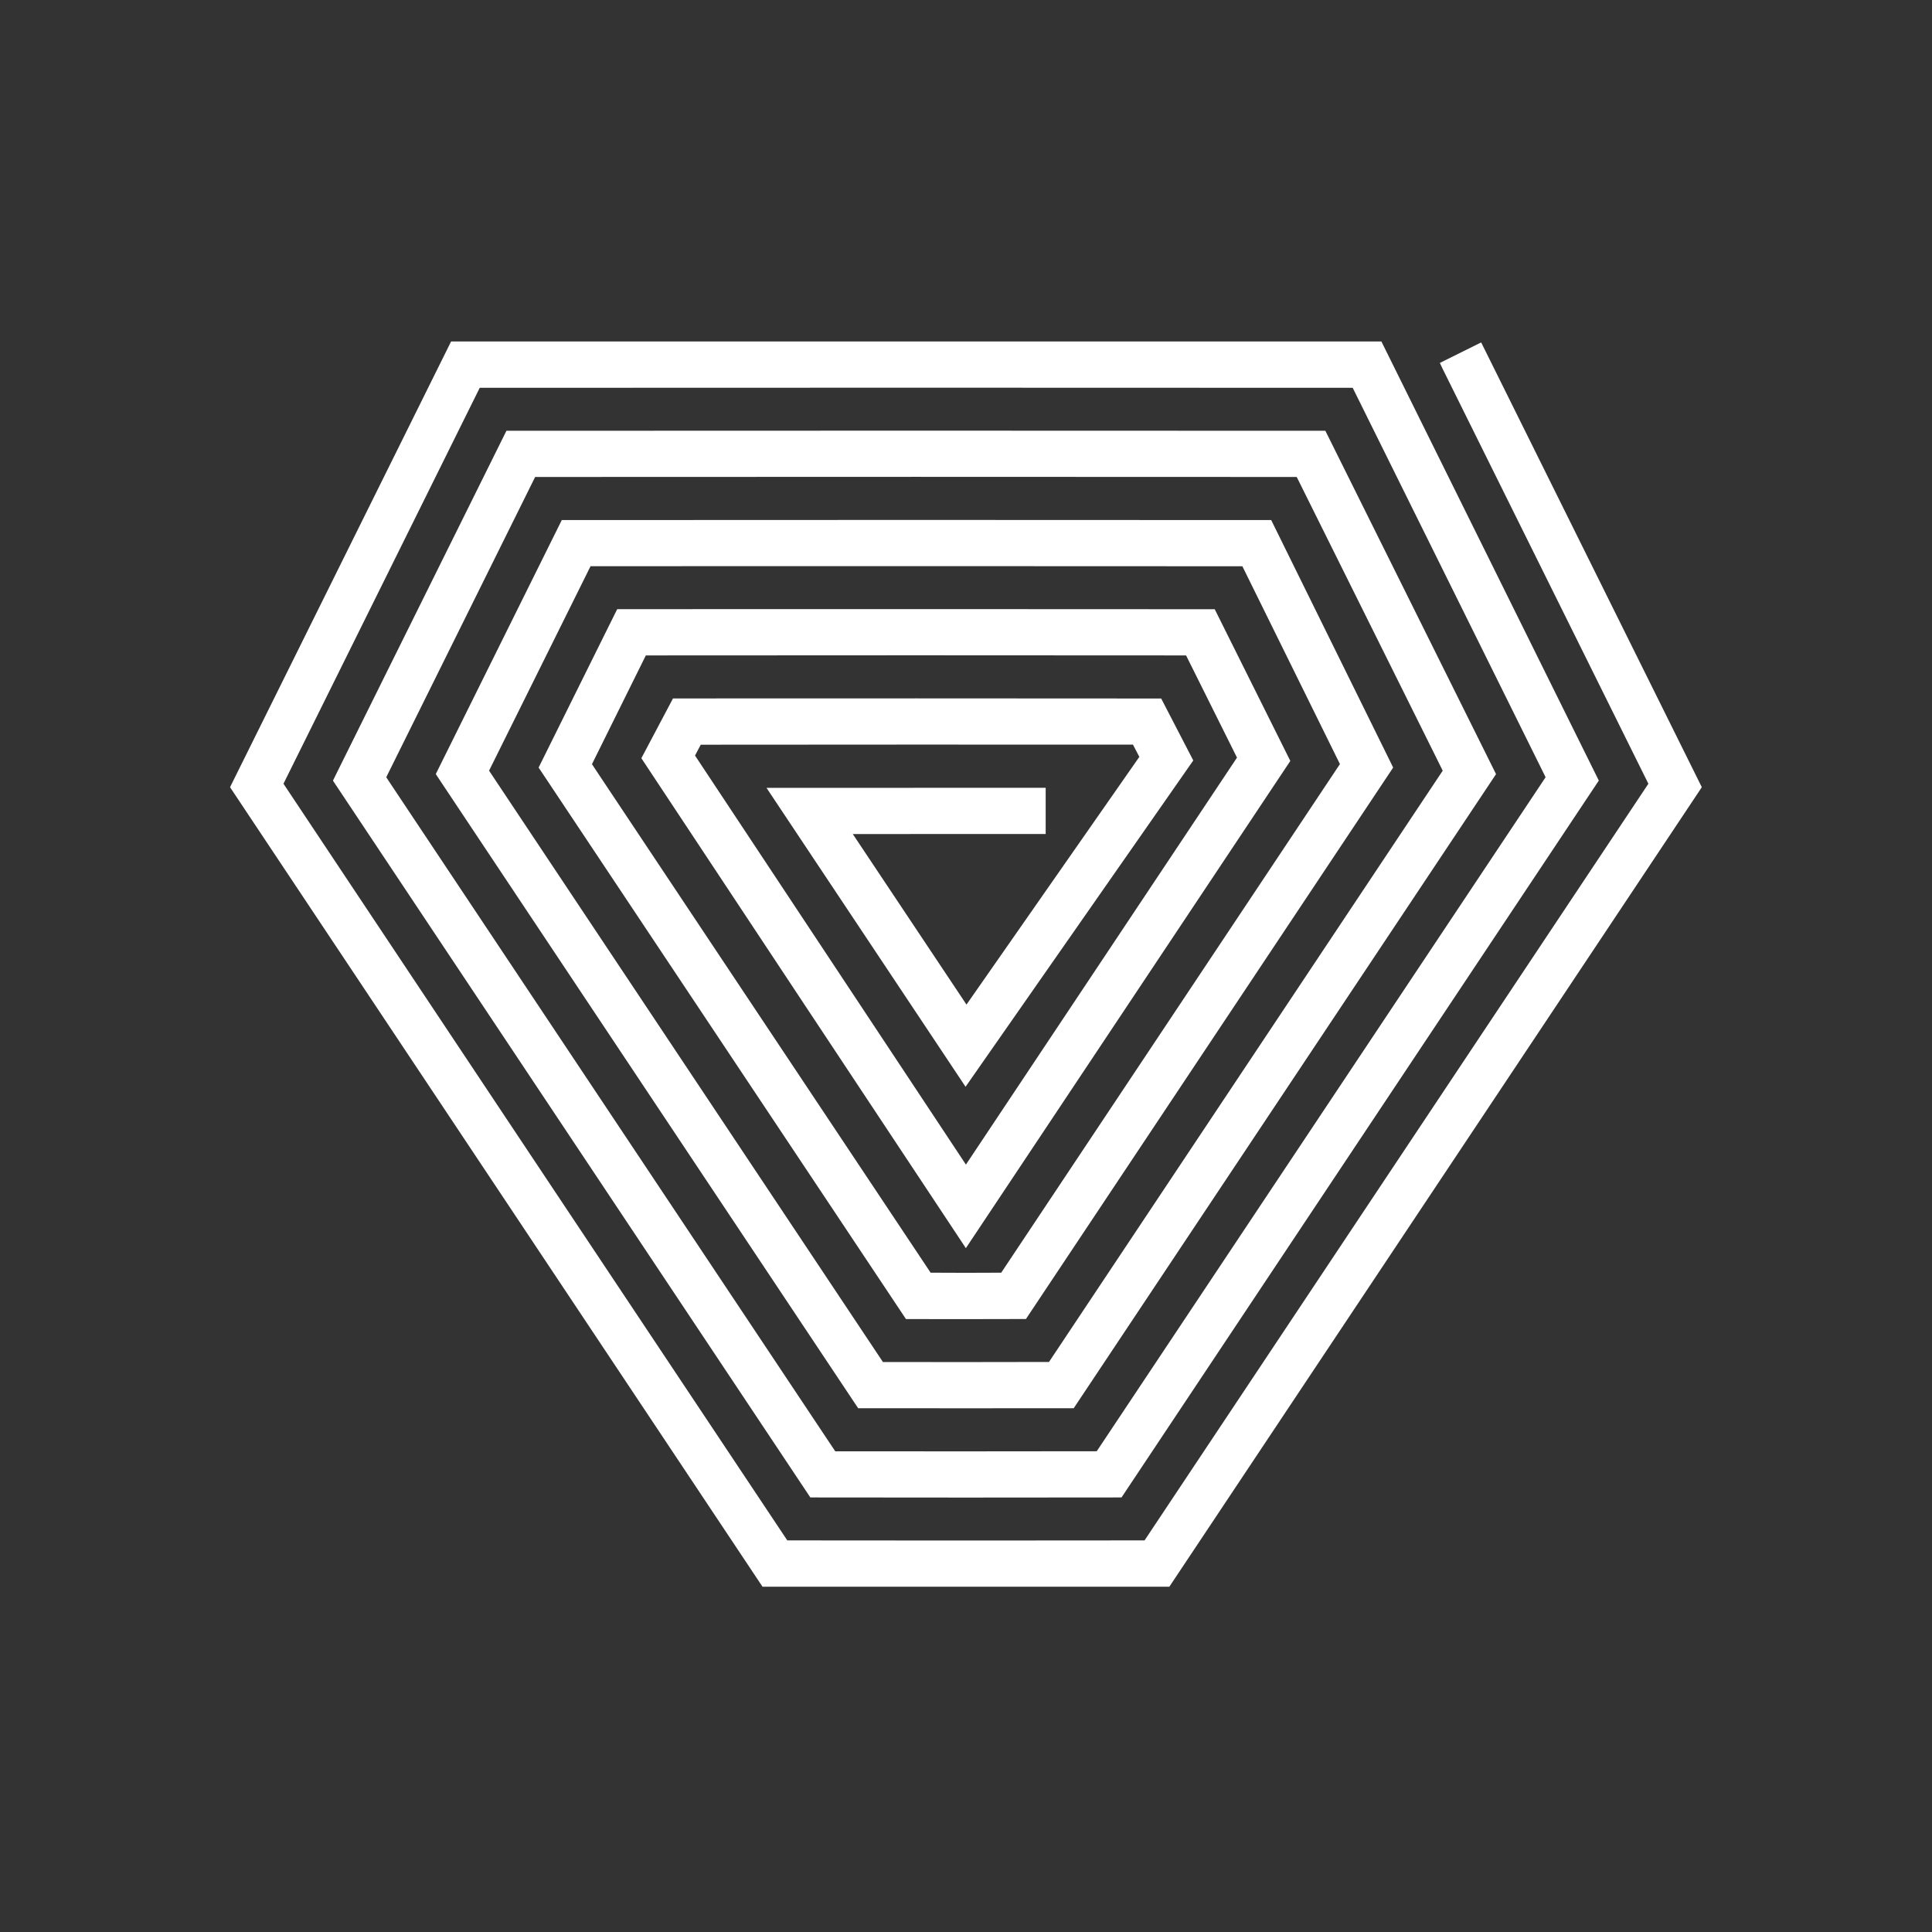<?xml version="1.0" encoding="UTF-8" standalone="no"?>
<svg
   version="1.1"
   width="1024"
   height="1024"
   style="clip-rule:evenodd;fill-rule:evenodd;image-rendering:optimizeQuality;shape-rendering:geometricPrecision;text-rendering:geometricPrecision"
   id="svg6"
   xmlns="http://www.w3.org/2000/svg"
   xmlns:svg="http://www.w3.org/2000/svg">
  <rect width="100%" height="100%" fill="#333333" stroke="none"/>
  <defs
     id="defs10" />
  <g
     id="g4"
     transform="matrix(0.066,0,0,0.066,122.033,181.033)">
    <path
       style="opacity:1"
       fill="#ffffff"
       d="m 1773.5,-0.5 c 2490.33,0 4980.67,0 7471,0 581.99,1175.32 1164,2350.65 1746,3526 -1277.24,1919.25 -2554.91,3838.25 -3833,5757 -833,1.33 -1666,1.33 -2499,0 C 3381.33,7364.83 2104.17,5447.17 827,3529.5 c -1.301,-1.86 -1.635,-3.86 -1,-6 13.272,-26.21 26.272,-52.54 39,-79 451,-909.33 902,-1818.67 1353,-2728 2192.1,-1.333 4384.26,-1.333 6576.5,0 456.5,918.33 913,1836.67 1369.5,2755 0.7,1.33 0.7,2.67 0,4 C 9033.83,5172.33 7903.67,6869.17 6773.5,8566 c -577,0.67 -1154,0.67 -1731,0 C 3937.33,6906.83 2832.17,5247.67 1727,3588.5 c -24.75,-37.84 -49.75,-75.51 -75,-113 -0.67,-1.67 -0.67,-3.33 0,-5 336.83,-679 673.67,-1358 1010.5,-2037 1899,-1.33 3798,-1.33 5697,0 322.83,655 645.67,1310 968.5,1965 3.06,7.12 6.39,14.12 10,21 0.67,1 0.67,2 0,3 -982.91,1475.49 -1965.58,2951.16 -2948,4427 -321.1,1.17 -642.26,1.33 -963.5,0.5 -983.33,-1476.33 -1966.67,-2952.67 -2950,-4429 210.6,-423.88 420.94,-847.88 631,-1272 1599.57,-0.83 3199.07,-0.67 4798.5,0.5 202,405.33 404,810.67 606,1216 0.67,1.33 0.67,2.67 0,4 C 7644.33,4673.51 6776.16,5977.18 5907.5,7280.5 5038.23,5969.4 4169.56,4657.9 3301.5,3346 c 84.4,-160.14 169.07,-320.14 254,-480 1306.9,-0.83 2613.74,-0.67 3920.5,0.5 85.83,165.67 171.67,331.33 257.5,497 -0.5,1 -1,2 -1.5,3 -609,872.67 -1218,1745.33 -1827,2618 C 5372.17,5184.33 4839.33,4384.17 4306.5,3584 c 747.33,-0.5 1494.67,-0.67 2242,-0.5 0,123.67 0,247.33 0,371 -516.33,-0.17 -1032.67,0 -1549,0.5 304.47,456.45 608.8,912.95 913,1369.5 462.15,-662.3 924.32,-1324.63 1386.5,-1987 0.37,-0.92 0.87,-1.75 1.5,-2.5 -17.26,-32.51 -34.26,-65.18 -51,-98 -1157,-0.83 -2314,-0.67 -3471,0.5 -15.08,29.16 -30.41,58.16 -46,87 725.17,1095 1450.33,2190 2175.5,3285 725.58,-1088.83 1450.91,-2177.83 2176,-3267 0.67,-1 0.67,-2 0,-3 -135.73,-273.12 -271.73,-546.12 -408,-819 -1446.1,-1.33 -2892.26,-1.33 -4338.5,0 -143.83,290.33 -287.67,580.67 -431.5,871 -0.67,1.33 -0.67,2.67 0,4 19.39,28.4 38.39,57.06 57,86 887.36,1331.86 1774.53,2663.86 2661.5,3996 189,1.33 378,1.33 567,0 C 7097.97,6115.86 8004.64,4754.36 8911.5,3393 8650.21,2863.58 8389.04,2334.08 8128,1804.5 c -1744.76,-1.17 -3489.6,-1.33 -5234.5,-0.5 -271.4,547.46 -543.06,1094.79 -815,1642 1054.33,1583 2108.67,3166 3163,4749 444.57,0.83 889.07,0.67 1333.5,-0.5 1053.67,-1582.33 2107.33,-3164.67 3161,-4747 0.67,-1 0.67,-2 0,-3 -14.61,-28.88 -28.94,-57.88 -43,-87 -376.44,-756.54 -752.6,-1513.21 -1128.5,-2270 -2038.67,-1.33 -4077.33,-1.33 -6116,0 -398.17,803 -796.33,1606 -1194.5,2409 -0.67,1.33 -0.67,2.67 0,4 7.92,11.5 15.58,23.16 23,35 1193.71,1792.25 2387.54,3584.42 3581.5,5376.5 700,0.83 1400,0.67 2100,-0.5 1201.17,-1803.67 2402.33,-3607.33 3603.5,-5411 0.7,-1.33 0.7,-2.67 0,-4 -15.3,-30.21 -30.3,-60.54 -45,-91 -501,-1011.33 -1002,-2022.67 -1503,-3034 -2336.76,-1.333 -4673.6,-1.333 -7010.5,0 -525.2,1059.9 -1050.531,2119.73 -1576,3179.5 1348.06,2025.9 2696.73,4051.4 4046,6076.5 956.33,1.33 1912.67,1.33 2869,0 C 8691.3,7602.07 10040,5576.57 11388.5,3551 10838.1,2439.98 10287.2,1329.15 9736,218.5 c -7.67,-15.659 -15,-31.326 -22,-47 109.63,-54.9 219.47,-109.4 329.5,-163.5 1.1,-0.749 2.1,-0.583 3,0.5 590,1189.43 1180,2378.76 1770,3568 0,1.33 0,2.67 0,4 -1425.4,2139.37 -2850.36,4279.04 -4275,6419 -1089,0 -2178,0 -3267,0 -1424.64,-2139.96 -2849.64,-4279.63 -4275,-6419 0,-1.33 0,-2.67 0,-4 591.572,-1192.14 1182.91,-2384.48 1774,-3577 z"
       id="path2" />
  </g>
</svg>
